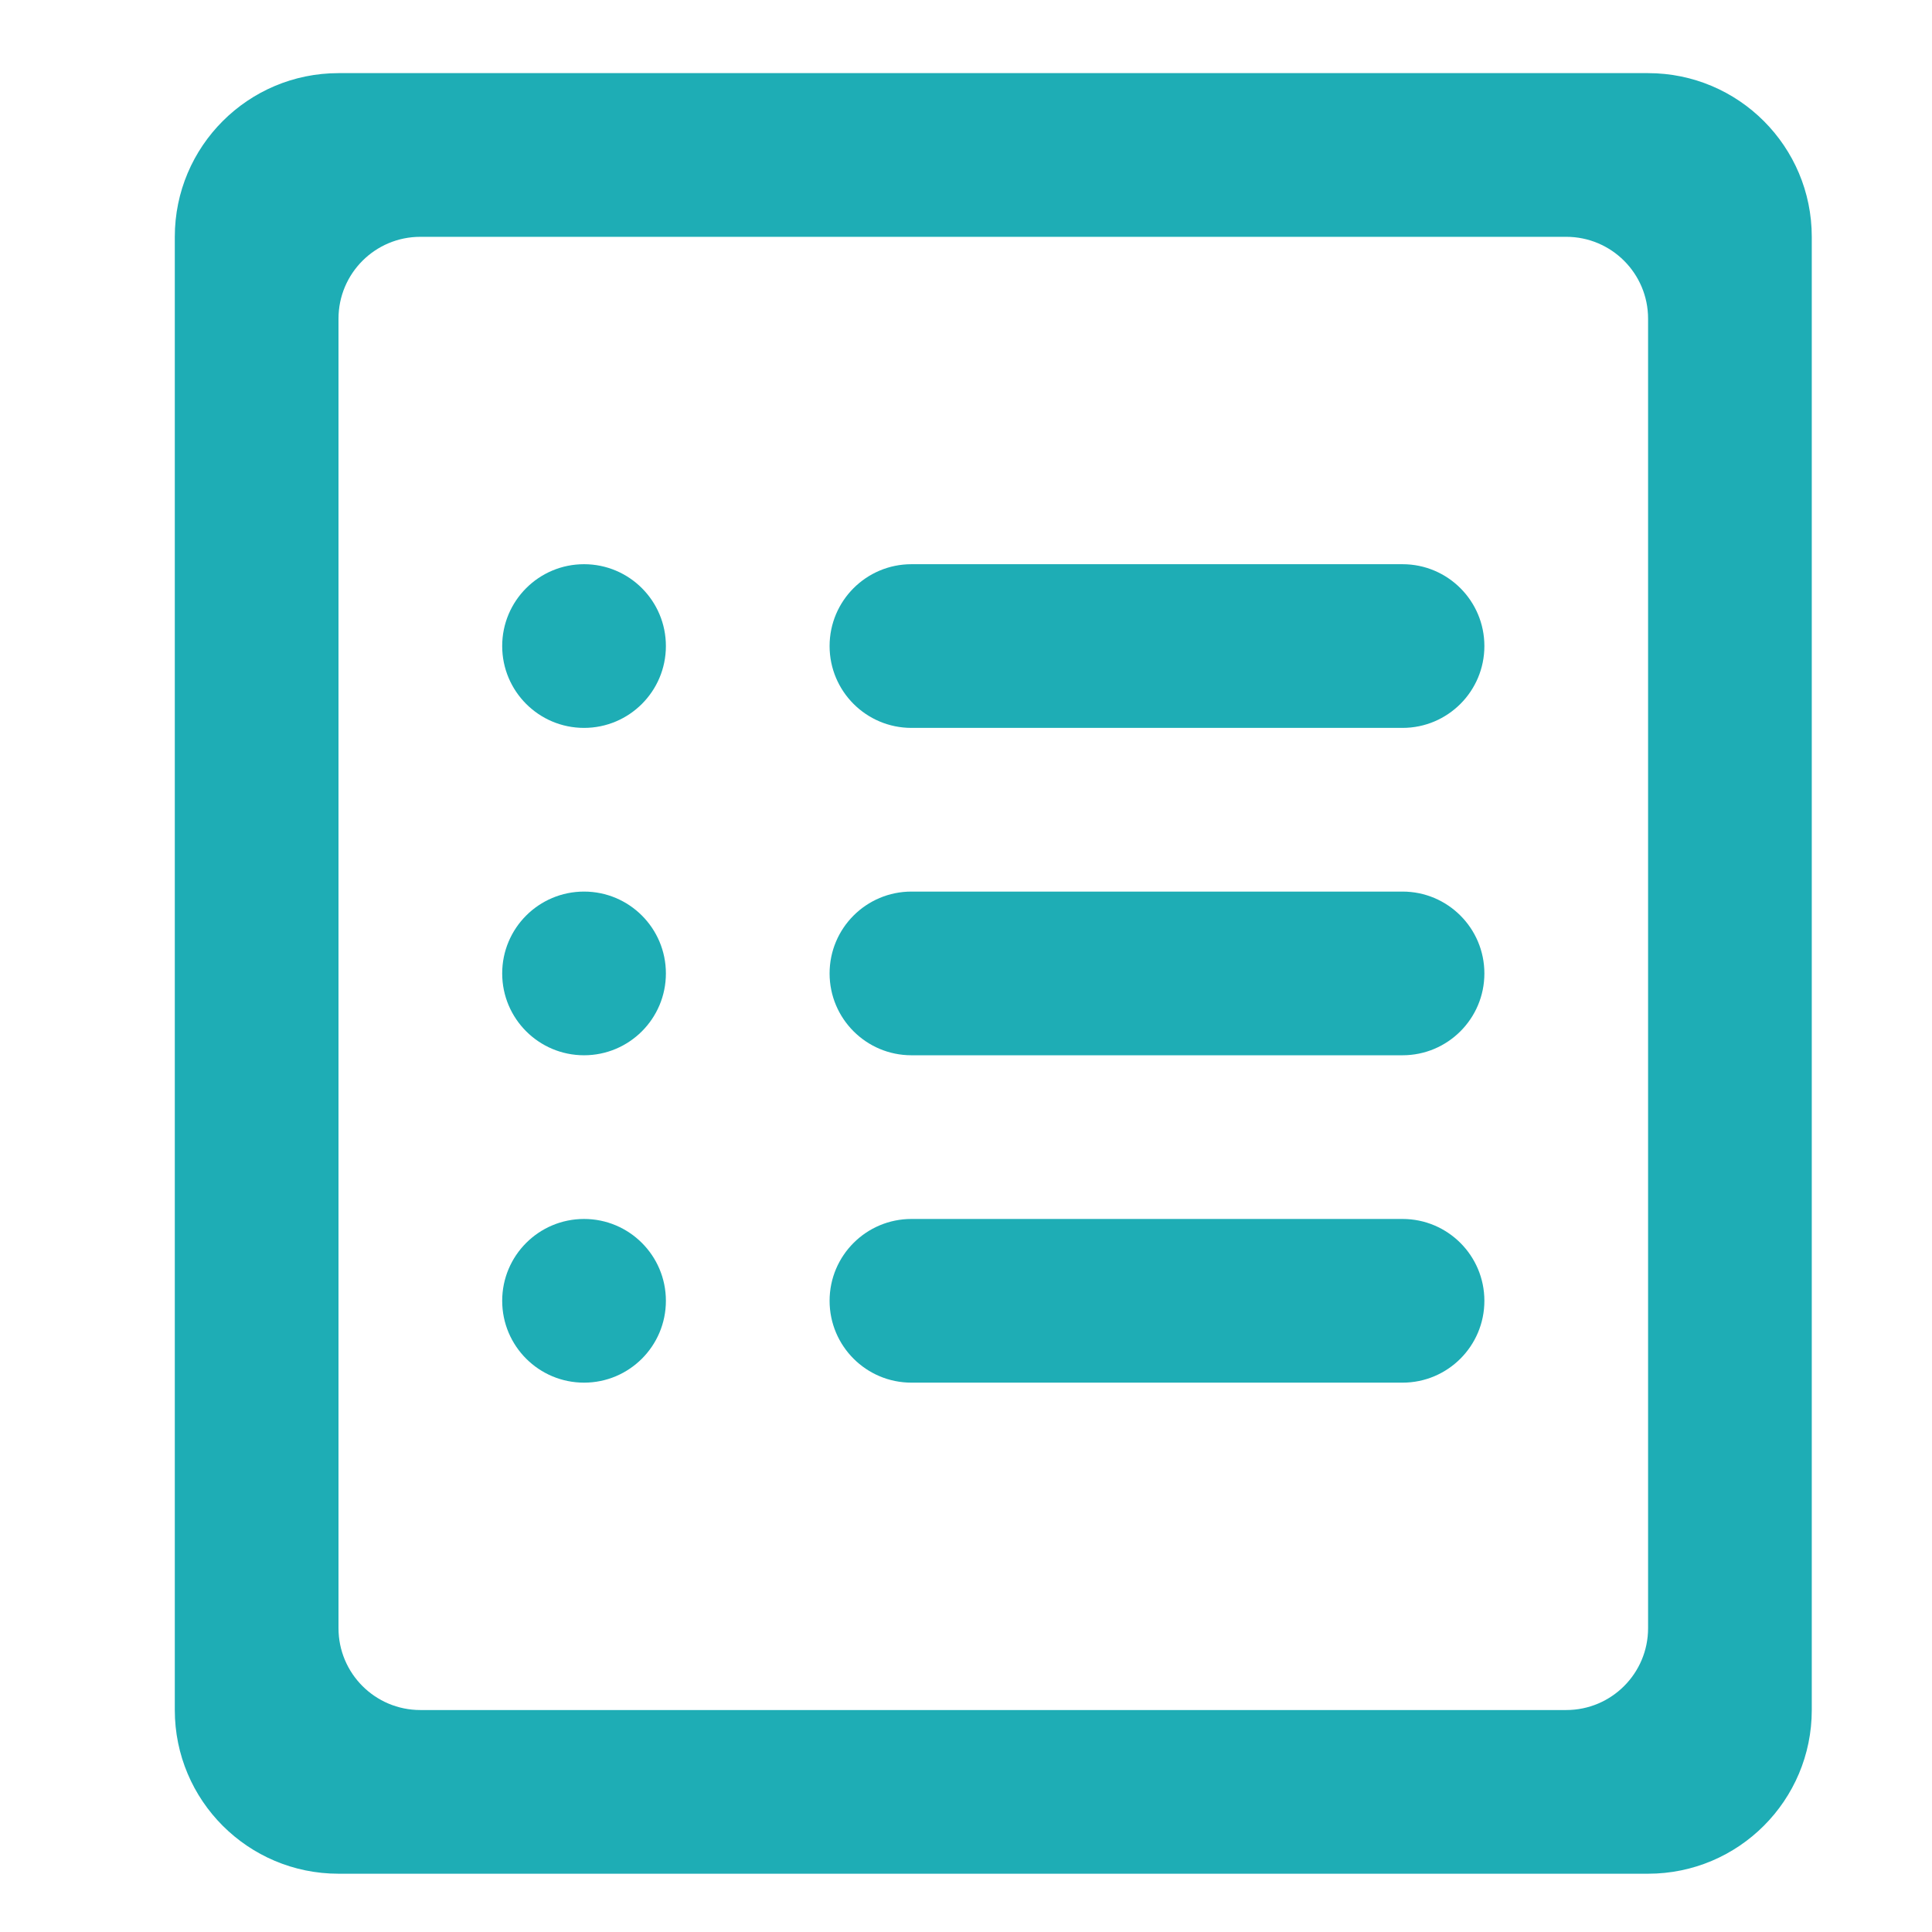 <?xml version="1.0" standalone="no"?><!DOCTYPE svg PUBLIC "-//W3C//DTD SVG 1.1//EN" "http://www.w3.org/Graphics/SVG/1.1/DTD/svg11.dtd"><svg t="1746694108133" class="icon" viewBox="0 0 1000 1000" version="1.1" xmlns="http://www.w3.org/2000/svg" p-id="21368" xmlns:xlink="http://www.w3.org/1999/xlink" width="32" height="32"><path d="M302.3 292.032c-23.398 0-42.365 18.964-42.365 42.361s18.967 42.365 42.365 42.365 42.365-18.967 42.365-42.365-18.966-42.361-42.365-42.361zM302.3 630.933c-23.398 0-42.365 18.967-42.365 42.363 0 23.397 18.967 42.363 42.365 42.363s42.365-18.966 42.365-42.363c0-23.395-18.966-42.363-42.365-42.363zM302.3 461.482c-23.398 0-42.365 18.966-42.365 42.363s18.967 42.363 42.365 42.363 42.365-18.966 42.365-42.363-18.966-42.363-42.365-42.363zM725.948 630.933h-254.188c-23.398 0-42.365 18.967-42.365 42.363 0 23.397 18.967 42.363 42.365 42.363h254.188c23.398 0 42.365-18.966 42.365-42.363 0-23.395-18.967-42.363-42.365-42.363zM725.948 292.032h-254.188c-23.398 0-42.365 18.964-42.365 42.361s18.967 42.365 42.365 42.365h254.188c23.398 0 42.365-18.967 42.365-42.365s-18.967-42.361-42.365-42.361zM853.043 37.853h-677.837c-46.794 0-84.729 37.934-84.729 84.725v762.532c0 46.791 37.935 84.725 84.729 84.725h677.837c46.794 0 84.727-37.934 84.727-84.725v-762.532c0-46.791-37.933-84.725-84.727-84.725zM853.043 842.747c0 23.397-18.97 42.363-42.367 42.363h-593.105c-23.398 0-42.365-18.966-42.365-42.363v-677.806c0-23.395 18.967-42.363 42.365-42.363h593.105c23.398 0 42.367 18.969 42.367 42.363v677.806zM725.948 461.482h-254.188c-23.398 0-42.365 18.966-42.365 42.363s18.967 42.363 42.365 42.363h254.188c23.398 0 42.365-18.966 42.365-42.363s-18.967-42.363-42.365-42.363z" p-id="21369" fill="#1eadb5"></path></svg>